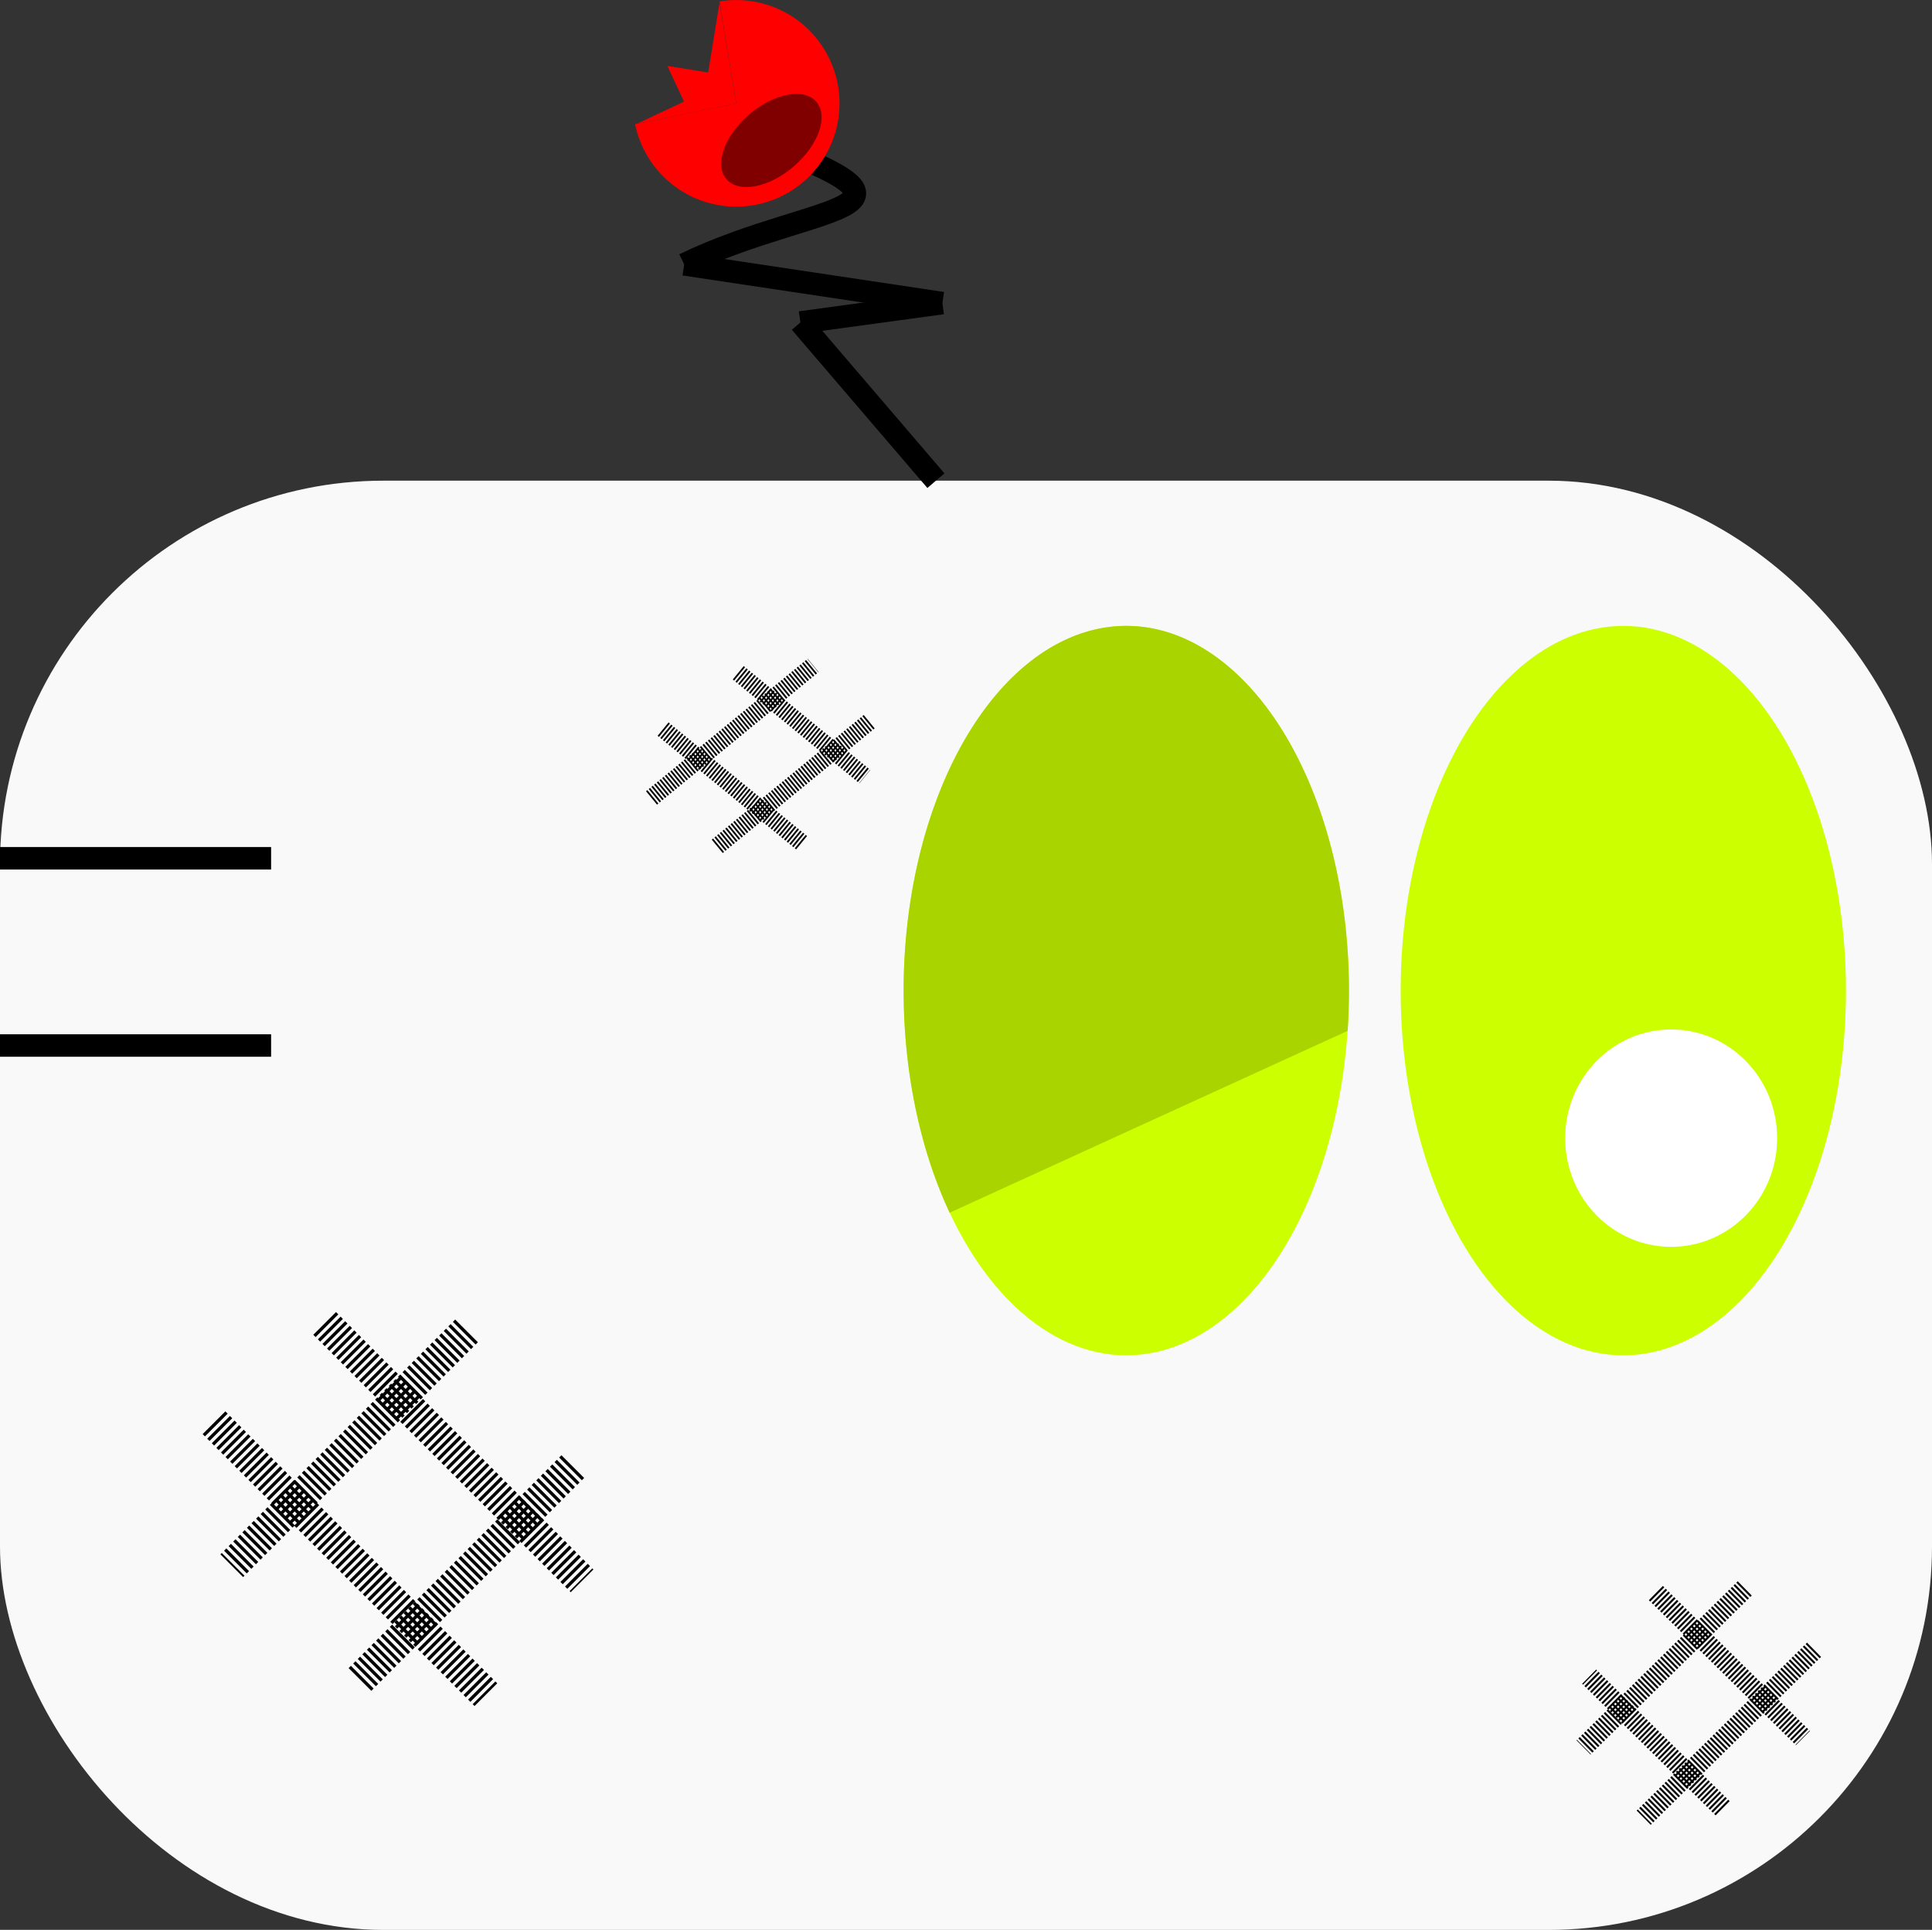 <?xml version="1.0" encoding="UTF-8" standalone="no"?>
<!-- Created with Inkscape (http://www.inkscape.org/) -->

<svg
   xmlns:dc="http://purl.org/dc/elements/1.1/"
   xmlns:cc="http://creativecommons.org/ns#"
   xmlns:rdf="http://www.w3.org/1999/02/22-rdf-syntax-ns#"
   xmlns:svg="http://www.w3.org/2000/svg"
   xmlns="http://www.w3.org/2000/svg"
   xmlns:sodipodi="http://sodipodi.sourceforge.net/DTD/sodipodi-0.dtd"
   xmlns:inkscape="http://www.inkscape.org/namespaces/inkscape"
   width="151.181"
   height="150.99"
   viewBox="0 0 40 39.949"
   version="1.1"
   id="svg8"
   sodipodi:docname="regiheavydmg.svg"
   inkscape:version="0.92.0 r15299">
  <rect x="0" y="0" width="40" height="39.949" fill="#333333" stroke="none"/>
  <defs
     id="defs2">
    <inkscape:path-effect
       effect="simplify"
       id="path-effect5475"
       is_visible="true"
       steps="1"
       threshold="0"
       smooth_angles="360"
       helper_size="0"
       simplify_individual_paths="false"
       simplify_just_coalesce="false"
       simplifyindividualpaths="false"
       simplifyJustCoalesce="false" />
    <inkscape:path-effect
       effect="simplify"
       id="path-effect5467"
       is_visible="true"
       steps="1"
       threshold="0"
       smooth_angles="360"
       helper_size="0"
       simplify_individual_paths="false"
       simplify_just_coalesce="false"
       simplifyindividualpaths="false"
       simplifyJustCoalesce="false" />
    <inkscape:path-effect
       effect="simplify"
       id="path-effect5459"
       is_visible="true"
       steps="1"
       threshold="0"
       smooth_angles="360"
       helper_size="0"
       simplify_individual_paths="false"
       simplify_just_coalesce="false"
       simplifyindividualpaths="false"
       simplifyJustCoalesce="false" />
    <inkscape:path-effect
       effect="simplify"
       id="path-effect5447"
       is_visible="true"
       steps="1"
       threshold="0"
       smooth_angles="360"
       helper_size="0"
       simplify_individual_paths="false"
       simplify_just_coalesce="false"
       simplifyindividualpaths="false"
       simplifyJustCoalesce="false" />
    <inkscape:path-effect
       effect="simplify"
       id="path-effect4618"
       is_visible="true"
       steps="1"
       threshold="0"
       smooth_angles="360"
       helper_size="0"
       simplify_individual_paths="false"
       simplify_just_coalesce="false"
       simplifyindividualpaths="false"
       simplifyJustCoalesce="false" />
    <inkscape:path-effect
       effect="simplify"
       id="path-effect4789"
       is_visible="true"
       steps="1"
       threshold="0.5"
       smooth_angles="360"
       helper_size="0"
       simplify_individual_paths="false"
       simplify_just_coalesce="false"
       simplifyindividualpaths="false"
       simplifyJustCoalesce="false" />
    <inkscape:path-effect
       effect="simplify"
       id="path-effect4785"
       is_visible="true"
       steps="1"
       threshold="0.5"
       smooth_angles="360"
       helper_size="0"
       simplify_individual_paths="false"
       simplify_just_coalesce="false"
       simplifyindividualpaths="false"
       simplifyJustCoalesce="false" />
    <inkscape:path-effect
       effect="simplify"
       id="path-effect4781"
       is_visible="true"
       steps="1"
       threshold="0.5"
       smooth_angles="360"
       helper_size="0"
       simplify_individual_paths="false"
       simplify_just_coalesce="false"
       simplifyindividualpaths="false"
       simplifyJustCoalesce="false" />
    <inkscape:path-effect
       effect="simplify"
       id="path-effect4777"
       is_visible="true"
       steps="1"
       threshold="0.5"
       smooth_angles="360"
       helper_size="0"
       simplify_individual_paths="false"
       simplify_just_coalesce="false"
       simplifyindividualpaths="false"
       simplifyJustCoalesce="false" />
    <inkscape:path-effect
       simplifyJustCoalesce="false"
       simplifyindividualpaths="false"
       simplify_just_coalesce="false"
       simplify_individual_paths="false"
       helper_size="0"
       smooth_angles="360"
       threshold="0.5"
       steps="1"
       is_visible="true"
       id="path-effect4773"
       effect="simplify" />
    <inkscape:path-effect
       simplifyJustCoalesce="false"
       simplifyindividualpaths="false"
       simplify_just_coalesce="false"
       simplify_individual_paths="false"
       helper_size="0"
       smooth_angles="360"
       threshold="0.5"
       steps="1"
       is_visible="true"
       id="path-effect4769"
       effect="simplify" />
    <inkscape:path-effect
       simplifyJustCoalesce="false"
       simplifyindividualpaths="false"
       simplify_just_coalesce="false"
       simplify_individual_paths="false"
       helper_size="0"
       smooth_angles="360"
       threshold="0.5"
       steps="1"
       is_visible="true"
       id="path-effect4765"
       effect="simplify" />
    <inkscape:path-effect
       simplifyJustCoalesce="false"
       simplifyindividualpaths="false"
       simplify_just_coalesce="false"
       simplify_individual_paths="false"
       helper_size="0"
       smooth_angles="360"
       threshold="0.5"
       steps="1"
       is_visible="true"
       id="path-effect4761"
       effect="simplify" />
    <inkscape:path-effect
       effect="simplify"
       id="path-effect4689"
       is_visible="true"
       steps="1"
       threshold="0.5"
       smooth_angles="360"
       helper_size="0"
       simplify_individual_paths="false"
       simplify_just_coalesce="false"
       simplifyindividualpaths="false"
       simplifyJustCoalesce="false" />
    <inkscape:path-effect
       effect="simplify"
       id="path-effect4685"
       is_visible="true"
       steps="1"
       threshold="0.5"
       smooth_angles="360"
       helper_size="0"
       simplify_individual_paths="false"
       simplify_just_coalesce="false"
       simplifyindividualpaths="false"
       simplifyJustCoalesce="false" />
    <inkscape:path-effect
       effect="simplify"
       id="path-effect4681"
       is_visible="true"
       steps="1"
       threshold="0.5"
       smooth_angles="360"
       helper_size="0"
       simplify_individual_paths="false"
       simplify_just_coalesce="false"
       simplifyindividualpaths="false"
       simplifyJustCoalesce="false" />
    <inkscape:path-effect
       effect="simplify"
       id="path-effect4677"
       is_visible="true"
       steps="1"
       threshold="0.5"
       smooth_angles="360"
       helper_size="0"
       simplify_individual_paths="false"
       simplify_just_coalesce="false"
       simplifyindividualpaths="false"
       simplifyJustCoalesce="false" />
    <inkscape:path-effect
       effect="simplify"
       id="path-effect4605"
       is_visible="true"
       steps="1"
       threshold="0.5"
       smooth_angles="360"
       helper_size="0"
       simplify_individual_paths="false"
       simplify_just_coalesce="false"
       simplifyindividualpaths="false"
       simplifyJustCoalesce="false" />
    <inkscape:path-effect
       effect="simplify"
       id="path-effect4601"
       is_visible="true"
       steps="1"
       threshold="0.5"
       smooth_angles="360"
       helper_size="0"
       simplify_individual_paths="false"
       simplify_just_coalesce="false"
       simplifyindividualpaths="false"
       simplifyJustCoalesce="false" />
    <inkscape:path-effect
       effect="simplify"
       id="path-effect4549"
       is_visible="true"
       steps="1"
       threshold="0.5"
       smooth_angles="360"
       helper_size="0"
       simplify_individual_paths="false"
       simplify_just_coalesce="false"
       simplifyindividualpaths="false"
       simplifyJustCoalesce="false" />
    <inkscape:path-effect
       effect="simplify"
       id="path-effect4541"
       is_visible="true"
       steps="1"
       threshold="0.5"
       smooth_angles="360"
       helper_size="0"
       simplify_individual_paths="false"
       simplify_just_coalesce="false"
       simplifyindividualpaths="false"
       simplifyJustCoalesce="false" />
    <inkscape:path-effect
       effect="simplify"
       id="path-effect4533"
       is_visible="true"
       steps="1"
       threshold="0.5"
       smooth_angles="360"
       helper_size="0"
       simplify_individual_paths="false"
       simplify_just_coalesce="false"
       simplifyindividualpaths="false"
       simplifyJustCoalesce="false" />
    <inkscape:path-effect
       effect="simplify"
       id="path-effect4525"
       is_visible="true"
       steps="1"
       threshold="0.5"
       smooth_angles="360"
       helper_size="0"
       simplify_individual_paths="false"
       simplify_just_coalesce="false"
       simplifyindividualpaths="false"
       simplifyJustCoalesce="false" />
  </defs>
  <sodipodi:namedview
     id="base"
     pagecolor="#ffffff"
     bordercolor="#666666"
     borderopacity="1.0"
     inkscape:pageopacity="0.0"
     inkscape:pageshadow="2"
     inkscape:zoom="2.0000001"
     inkscape:cx="81.084795"
     inkscape:cy="53.339578"
     inkscape:document-units="mm"
     inkscape:current-layer="layer1"
     showgrid="false"
     showguides="false"
     inkscape:guide-bbox="true"
     inkscape:window-width="1304"
     inkscape:window-height="745"
     inkscape:window-x="-8"
     inkscape:window-y="-8"
     inkscape:window-maximized="1"
     units="px"
     inkscape:pagecheckerboard="true">
    <sodipodi:guide
       position="-3.572,292.459"
       orientation="0,1"
       id="guide4507"
       inkscape:locked="false"
       inkscape:label=""
       inkscape:color="rgb(0,0,255)" />
    <sodipodi:guide
       position="-3.572,292.459"
       orientation="1,0"
       id="guide4511"
       inkscape:locked="false" />
    <sodipodi:guide
       position="-3.572,-4.63"
       orientation="0,1"
       id="guide4513"
       inkscape:locked="false"
       inkscape:label=""
       inkscape:color="rgb(0,0,255)" />
    <sodipodi:guide
       position="36.428,10.871"
       orientation="1,0"
       id="guide4515"
       inkscape:locked="false"
       inkscape:label=""
       inkscape:color="rgb(0,0,255)" />
    <sodipodi:guide
       position="11.395,25.37"
       orientation="0,1"
       id="guide4517"
       inkscape:locked="false"
       inkscape:label=""
       inkscape:color="rgb(0,0,255)" />
    <sodipodi:guide
       position="5.916,35.37"
       orientation="0,1"
       id="guide4521"
       inkscape:locked="false"
       inkscape:label=""
       inkscape:color="rgb(0,0,255)" />
    <sodipodi:guide
       position="-6.407,35.37"
       orientation="1,0"
       id="guide4593"
       inkscape:locked="false" />
    <sodipodi:guide
       position="-6.779,17.553"
       orientation="0,1"
       id="guide4595"
       inkscape:locked="false" />
    <sodipodi:guide
       position="-6.645,13.678"
       orientation="0,1"
       id="guide4597"
       inkscape:locked="false" />
    <sodipodi:guide
       position="-12.076,13.678"
       orientation="-0.707,0.707"
       id="guide4639"
       inkscape:locked="false" />
    <sodipodi:guide
       position="-14.817,13.678"
       orientation="-0.707,0.707"
       id="guide4641"
       inkscape:locked="false" />
    <sodipodi:guide
       position="-14.797,5.526"
       orientation="0.707,0.707"
       id="guide4643"
       inkscape:locked="false" />
  </sodipodi:namedview>
  <g
     inkscape:label="Layer 1"
     inkscape:groupmode="layer"
     id="layer1"
     transform="translate(-3.572,-252.42)">
    <rect
       style="fill:#f9f9f9;fill-opacity:1;stroke:none;stroke-width:1.323;stroke-linecap:square;stroke-linejoin:miter;stroke-miterlimit:4;stroke-dasharray:none;stroke-opacity:1;paint-order:stroke fill markers"
       id="rect4519"
       width="40"
       height="30"
       x="3.572"
       y="262.37"
       ry="7.938"
       inkscape:export-xdpi="127.16094"
       inkscape:export-ydpi="127.16094" />
    <path
       style="fill:none;stroke:#000000;stroke-width:0.465;stroke-linecap:butt;stroke-linejoin:miter;stroke-miterlimit:4;stroke-dasharray:none;stroke-opacity:1"
       d="m 22.949,262.37 c -0.935,-1.092 -1.871,-2.183 -2.806,-3.275"
       id="path4523"
       inkscape:connector-curvature="0"
       inkscape:path-effect="#path-effect4525"
       inkscape:original-d="m 22.948916,262.3698 -2.80633,-3.27507"
       inkscape:export-xdpi="127.16094"
       inkscape:export-ydpi="127.16094" />
    <path
       style="fill:none;stroke:#000000;stroke-width:0.465;stroke-linecap:butt;stroke-linejoin:miter;stroke-miterlimit:4;stroke-dasharray:none;stroke-opacity:1"
       d="m 20.143,259.095 c 0.98,-0.134 1.96,-0.267 2.94,-0.401"
       id="path4531"
       inkscape:connector-curvature="0"
       inkscape:path-effect="#path-effect4533"
       inkscape:original-d="m 20.142586,259.09473 2.939964,-0.4009"
       inkscape:export-xdpi="127.16094"
       inkscape:export-ydpi="127.16094" />
    <path
       style="fill:none;stroke:#000000;stroke-width:0.465;stroke-linecap:butt;stroke-linejoin:miter;stroke-miterlimit:4;stroke-dasharray:none;stroke-opacity:1"
       d="m 23.083,258.694 c -1.782,-0.267 -3.564,-0.535 -5.345,-0.802"
       id="path4539"
       inkscape:connector-curvature="0"
       inkscape:path-effect="#path-effect4541"
       inkscape:original-d="m 23.08255,258.69383 -5.34539,-0.80181"
       inkscape:export-xdpi="127.16094"
       inkscape:export-ydpi="127.16094" />
    <path
       style="fill:none;stroke:#000000;stroke-width:0.465;stroke-linecap:butt;stroke-linejoin:miter;stroke-miterlimit:4;stroke-dasharray:none;stroke-opacity:1"
       d="m 17.737,257.892 c 2.835,-1.37 5.892,-1.039 0.802,-2.806"
       id="path4547"
       inkscape:connector-curvature="0"
       inkscape:path-effect="#path-effect4549"
       inkscape:original-d="m 17.73716,257.89202 3.875408,-1.46998 -3.073599,-1.33635"
       inkscape:export-xdpi="127.16094"
       inkscape:export-ydpi="127.16094" />
    <path
       style="fill:#ff0000;fill-opacity:1;stroke:none;stroke-width:1.323;stroke-linecap:square;stroke-linejoin:miter;stroke-miterlimit:4;stroke-dasharray:none;stroke-opacity:1;paint-order:stroke fill markers"
       id="path4553"
       inkscape:export-xdpi="127.16094"
       inkscape:export-ydpi="127.16094"
       sodipodi:type="arc"
       sodipodi:cx="18.814344"
       sodipodi:cy="254.55858"
       sodipodi:rx="2.1381562"
       sodipodi:ry="2.1381562"
       sodipodi:start="4.5500027"
       sodipodi:end="2.9384391"
       d="m 18.469,252.449 a 2.138,2.138 0 0 1 2.451,1.736 2.138,2.138 0 0 1 -1.702,2.474 2.138,2.138 0 0 1 -2.497,-1.668 l 2.094,-0.431 z" />
    <ellipse
       ry="7.55"
       rx="4.61"
       cy="272.926"
       cx="37.181"
       id="ellipse4567"
       style="fill:#ccff00;fill-opacity:1;stroke:none;stroke-width:1.944;stroke-linecap:square;stroke-linejoin:miter;stroke-miterlimit:4;stroke-dasharray:none;stroke-opacity:1;paint-order:stroke fill markers"
       inkscape:export-xdpi="127.16094"
       inkscape:export-ydpi="127.16094" />
    <ellipse
       style="fill:#ffffff;fill-opacity:1;stroke:none;stroke-width:0.788;stroke-linecap:square;stroke-linejoin:miter;stroke-miterlimit:4;stroke-dasharray:none;stroke-opacity:1;paint-order:stroke fill markers"
       id="ellipse4569"
       cx="38.172"
       cy="275.98"
       rx="2.194"
       ry="2.25"
       inkscape:export-xdpi="127.16094"
       inkscape:export-ydpi="127.16094" />
    <ellipse
       inkscape:export-ydpi="127.16094"
       inkscape:export-xdpi="127.16094"
       style="fill:#ccff00;fill-opacity:1;stroke:none;stroke-width:1.944;stroke-linecap:square;stroke-linejoin:miter;stroke-miterlimit:4;stroke-dasharray:none;stroke-opacity:1;paint-order:stroke fill markers"
       id="ellipse4571"
       cx="26.891"
       cy="272.926"
       rx="4.61"
       ry="7.55" />
    <path
       style="fill:none;stroke:#000000;stroke-width:0.465;stroke-linecap:butt;stroke-linejoin:miter;stroke-miterlimit:4;stroke-dasharray:none;stroke-opacity:1"
       d="m 3.572,270.186 c 1.871,0 3.742,0 5.613,0"
       id="path4599"
       inkscape:connector-curvature="0"
       inkscape:path-effect="#path-effect4601"
       inkscape:original-d="M 3.5718749,270.18641 H 9.1845348"
       inkscape:export-xdpi="127.16094"
       inkscape:export-ydpi="127.16094" />
    <path
       style="fill:none;stroke:#000000;stroke-width:0.465;stroke-linecap:butt;stroke-linejoin:miter;stroke-miterlimit:4;stroke-dasharray:none;stroke-opacity:1"
       d="m 9.185,274.062 c -1.871,0 -3.742,0 -5.613,0"
       id="path4603"
       inkscape:connector-curvature="0"
       inkscape:path-effect="#path-effect4605"
       inkscape:original-d="M 9.1845348,274.06181 H 3.5718749"
       inkscape:export-xdpi="127.16094"
       inkscape:export-ydpi="127.16094" />
    <path
       style="fill:none;stroke:#000000;stroke-width:0.665;stroke-linecap:butt;stroke-linejoin:miter;stroke-miterlimit:4;stroke-dasharray:0.067, 0.067;stroke-dashoffset:0;stroke-opacity:1"
       d="m 8.003,281.871 c 1.876,1.876 3.753,3.753 5.629,5.629"
       id="path4675"
       inkscape:connector-curvature="0"
       inkscape:path-effect="#path-effect4677"
       inkscape:original-d="m 8.0034294,281.87129 5.6293636,5.62935"
       inkscape:export-xdpi="127.16094"
       inkscape:export-ydpi="127.16094" />
    <path
       style="fill:none;stroke:#000000;stroke-width:0.665;stroke-linecap:butt;stroke-linejoin:miter;stroke-miterlimit:4;stroke-dasharray:0.067, 0.067;stroke-dashoffset:0;stroke-opacity:1"
       d="m 10.294,279.815 c 1.776,1.776 3.552,3.552 5.329,5.329"
       id="path4679"
       inkscape:connector-curvature="0"
       inkscape:path-effect="#path-effect4681"
       inkscape:original-d="m 10.293723,279.81486 5.328686,5.32869"
       inkscape:export-xdpi="127.16094"
       inkscape:export-ydpi="127.16094" />
    <path
       style="fill:none;stroke:#000000;stroke-width:0.665;stroke-linecap:butt;stroke-linejoin:miter;stroke-miterlimit:4;stroke-dasharray:0.067, 0.067;stroke-dashoffset:0;stroke-opacity:1"
       d="m 13.231,279.97 c -1.62,1.62 -3.241,3.241 -4.861,4.861"
       id="path4683"
       inkscape:connector-curvature="0"
       inkscape:path-effect="#path-effect4685"
       inkscape:original-d="m 13.231496,279.96986 -4.8609646,4.86095"
       inkscape:export-xdpi="127.16094"
       inkscape:export-ydpi="127.16094" />
    <path
       style="fill:none;stroke:#000000;stroke-width:0.665;stroke-linecap:butt;stroke-linejoin:miter;stroke-miterlimit:4;stroke-dasharray:0.067, 0.067;stroke-dashoffset:0;stroke-opacity:1"
       d="m 11.025,287.185 c 1.47,-1.47 2.94,-2.94 4.41,-4.41"
       id="path4687"
       inkscape:connector-curvature="0"
       inkscape:path-effect="#path-effect4689"
       inkscape:original-d="m 11.024963,287.18457 4.409947,-4.40994"
       inkscape:export-xdpi="127.16094"
       inkscape:export-ydpi="127.16094" />
    <path
       inkscape:export-ydpi="127.16094"
       inkscape:export-xdpi="127.16094"
       inkscape:original-d="m 41.130201,286.57077 -3.526549,3.47561"
       inkscape:path-effect="#path-effect4761"
       inkscape:connector-curvature="0"
       id="path4759"
       d="m 41.13,286.571 c -1.176,1.159 -2.351,2.317 -3.527,3.476"
       style="fill:none;stroke:#000000;stroke-width:0.414;stroke-linecap:butt;stroke-linejoin:miter;stroke-miterlimit:4;stroke-dasharray:0.041, 0.041;stroke-dashoffset:0;stroke-opacity:1" />
    <path
       inkscape:export-ydpi="127.16094"
       inkscape:export-xdpi="127.16094"
       inkscape:original-d="m 39.695433,285.30112 -3.338188,3.28997"
       inkscape:path-effect="#path-effect4765"
       inkscape:connector-curvature="0"
       id="path4763"
       d="m 39.695,285.301 c -1.113,1.097 -2.225,2.193 -3.338,3.29"
       style="fill:none;stroke:#000000;stroke-width:0.414;stroke-linecap:butt;stroke-linejoin:miter;stroke-miterlimit:4;stroke-dasharray:0.041, 0.041;stroke-dashoffset:0;stroke-opacity:1" />
    <path
       inkscape:export-ydpi="127.16094"
       inkscape:export-xdpi="127.16094"
       inkscape:original-d="m 37.855047,285.39682 3.045181,3.00118"
       inkscape:path-effect="#path-effect4769"
       inkscape:connector-curvature="0"
       id="path4767"
       d="m 37.855,285.397 c 1.015,1 2.03,2.001 3.045,3.001"
       style="fill:none;stroke:#000000;stroke-width:0.414;stroke-linecap:butt;stroke-linejoin:miter;stroke-miterlimit:4;stroke-dasharray:0.041, 0.041;stroke-dashoffset:0;stroke-opacity:1" />
    <path
       inkscape:export-ydpi="127.16094"
       inkscape:export-xdpi="127.16094"
       inkscape:original-d="M 39.237343,289.85123 36.474705,287.1285"
       inkscape:path-effect="#path-effect4773"
       inkscape:connector-curvature="0"
       id="path4771"
       d="m 39.237,289.851 c -0.921,-0.908 -1.842,-1.815 -2.763,-2.723"
       style="fill:none;stroke:#000000;stroke-width:0.414;stroke-linecap:butt;stroke-linejoin:miter;stroke-miterlimit:4;stroke-dasharray:0.041, 0.041;stroke-dashoffset:0;stroke-opacity:1" />
    <path
       style="fill:none;stroke:#000000;stroke-width:0.358;stroke-linecap:butt;stroke-linejoin:miter;stroke-miterlimit:4;stroke-dasharray:0.036, 0.036;stroke-dashoffset:0;stroke-opacity:1"
       d="m 17.061,268.937 c 1.115,-0.914 2.231,-1.829 3.346,-2.743"
       id="path4775"
       inkscape:connector-curvature="0"
       inkscape:path-effect="#path-effect4777"
       inkscape:original-d="m 17.060836,268.93687 3.346093,-2.74345"
       inkscape:export-xdpi="127.16094"
       inkscape:export-ydpi="127.16094" />
    <path
       style="fill:none;stroke:#000000;stroke-width:0.358;stroke-linecap:butt;stroke-linejoin:miter;stroke-miterlimit:4;stroke-dasharray:0.036, 0.036;stroke-dashoffset:0;stroke-opacity:1"
       d="m 18.422,269.939 c 1.056,-0.866 2.112,-1.731 3.167,-2.597"
       id="path4779"
       inkscape:connector-curvature="0"
       inkscape:path-effect="#path-effect4781"
       inkscape:original-d="m 18.422186,269.93905 3.16737,-2.59691"
       inkscape:export-xdpi="127.16094"
       inkscape:export-ydpi="127.16094" />
    <path
       style="fill:none;stroke:#000000;stroke-width:0.358;stroke-linecap:butt;stroke-linejoin:miter;stroke-miterlimit:4;stroke-dasharray:0.036, 0.036;stroke-dashoffset:0;stroke-opacity:1"
       d="m 20.168,269.864 c -0.963,-0.79 -1.926,-1.579 -2.889,-2.369"
       id="path4783"
       inkscape:connector-curvature="0"
       inkscape:path-effect="#path-effect4785"
       inkscape:original-d="m 20.168398,269.86351 -2.889357,-2.36895"
       inkscape:export-xdpi="127.16094"
       inkscape:export-ydpi="127.16094" />
    <path
       style="fill:none;stroke:#000000;stroke-width:0.358;stroke-linecap:butt;stroke-linejoin:miter;stroke-miterlimit:4;stroke-dasharray:0.036, 0.036;stroke-dashoffset:0;stroke-opacity:1"
       d="m 18.857,266.347 c 0.874,0.716 1.748,1.433 2.621,2.149"
       id="path4787"
       inkscape:connector-curvature="0"
       inkscape:path-effect="#path-effect4789"
       inkscape:original-d="m 18.856835,266.34746 2.621272,2.14917"
       inkscape:export-xdpi="127.16094"
       inkscape:export-ydpi="127.16094" />
    <ellipse
       style="fill:#800000;fill-opacity:1;stroke:none;stroke-width:0.078;stroke-linecap:square;stroke-linejoin:miter;stroke-miterlimit:4;stroke-dasharray:none;stroke-dashoffset:0;stroke-opacity:1;paint-order:stroke fill markers"
       id="path4791"
       cx="-151.665"
       cy="206.33"
       rx="1.228"
       ry="0.709"
       transform="rotate(-40.695)"
       inkscape:export-xdpi="127.16094"
       inkscape:export-ydpi="127.16094" />
    <path
       id="ellipse4622"
       style="fill:#aad400;fill-opacity:1;stroke:none;stroke-width:1.944;stroke-linecap:square;stroke-linejoin:miter;stroke-miterlimit:4;stroke-dasharray:none;stroke-opacity:1;paint-order:stroke fill markers"
       inkscape:export-xdpi="127.16094"
       inkscape:export-ydpi="127.16094"
       sodipodi:type="arc"
       sodipodi:cx="26.89114"
       sodipodi:cy="272.9259"
       sodipodi:rx="4.6103992"
       sodipodi:ry="7.550365"
       sodipodi:start="2.4868366"
       sodipodi:end="0.11053931"
       d="m 23.234,277.524 a 4.61,7.55 0 0 1 -0.02,-9.152 4.61,7.55 0 0 1 5.383,-2.46 4.61,7.55 0 0 1 2.876,7.847"
       sodipodi:open="true" />
    <path
       style="fill:#ff0000;fill-opacity:1;stroke:#aad400;stroke-width:0;stroke-linecap:square;stroke-linejoin:miter;stroke-miterlimit:4;stroke-dasharray:none;stroke-dashoffset:0;stroke-opacity:1;paint-order:stroke fill markers"
       d="m 16.794,254.965 c 0.018,-0.009 0.814,-0.384 0.907,-0.427 l 0.033,-0.015 -0.172,-0.368 c -0.095,-0.202 -0.171,-0.369 -0.17,-0.37 0.001,-10e-4 0.19,0.029 0.42,0.067 0.23,0.038 0.42,0.068 0.421,0.066 0.002,-0.002 0.055,-0.324 0.118,-0.717 0.063,-0.393 0.117,-0.714 0.118,-0.714 0.002,-1e-5 0.079,0.466 0.173,1.036 l 0.17,1.036 -0.015,0.004 c -0.032,0.009 -2.007,0.414 -2.016,0.414 -0.006,-1.5e-4 -0.002,-0.005 0.011,-0.011 z"
       id="path5497"
       inkscape:connector-curvature="0"
       inkscape:export-xdpi="127.16094"
       inkscape:export-ydpi="127.16094" />
  </g>
</svg>

